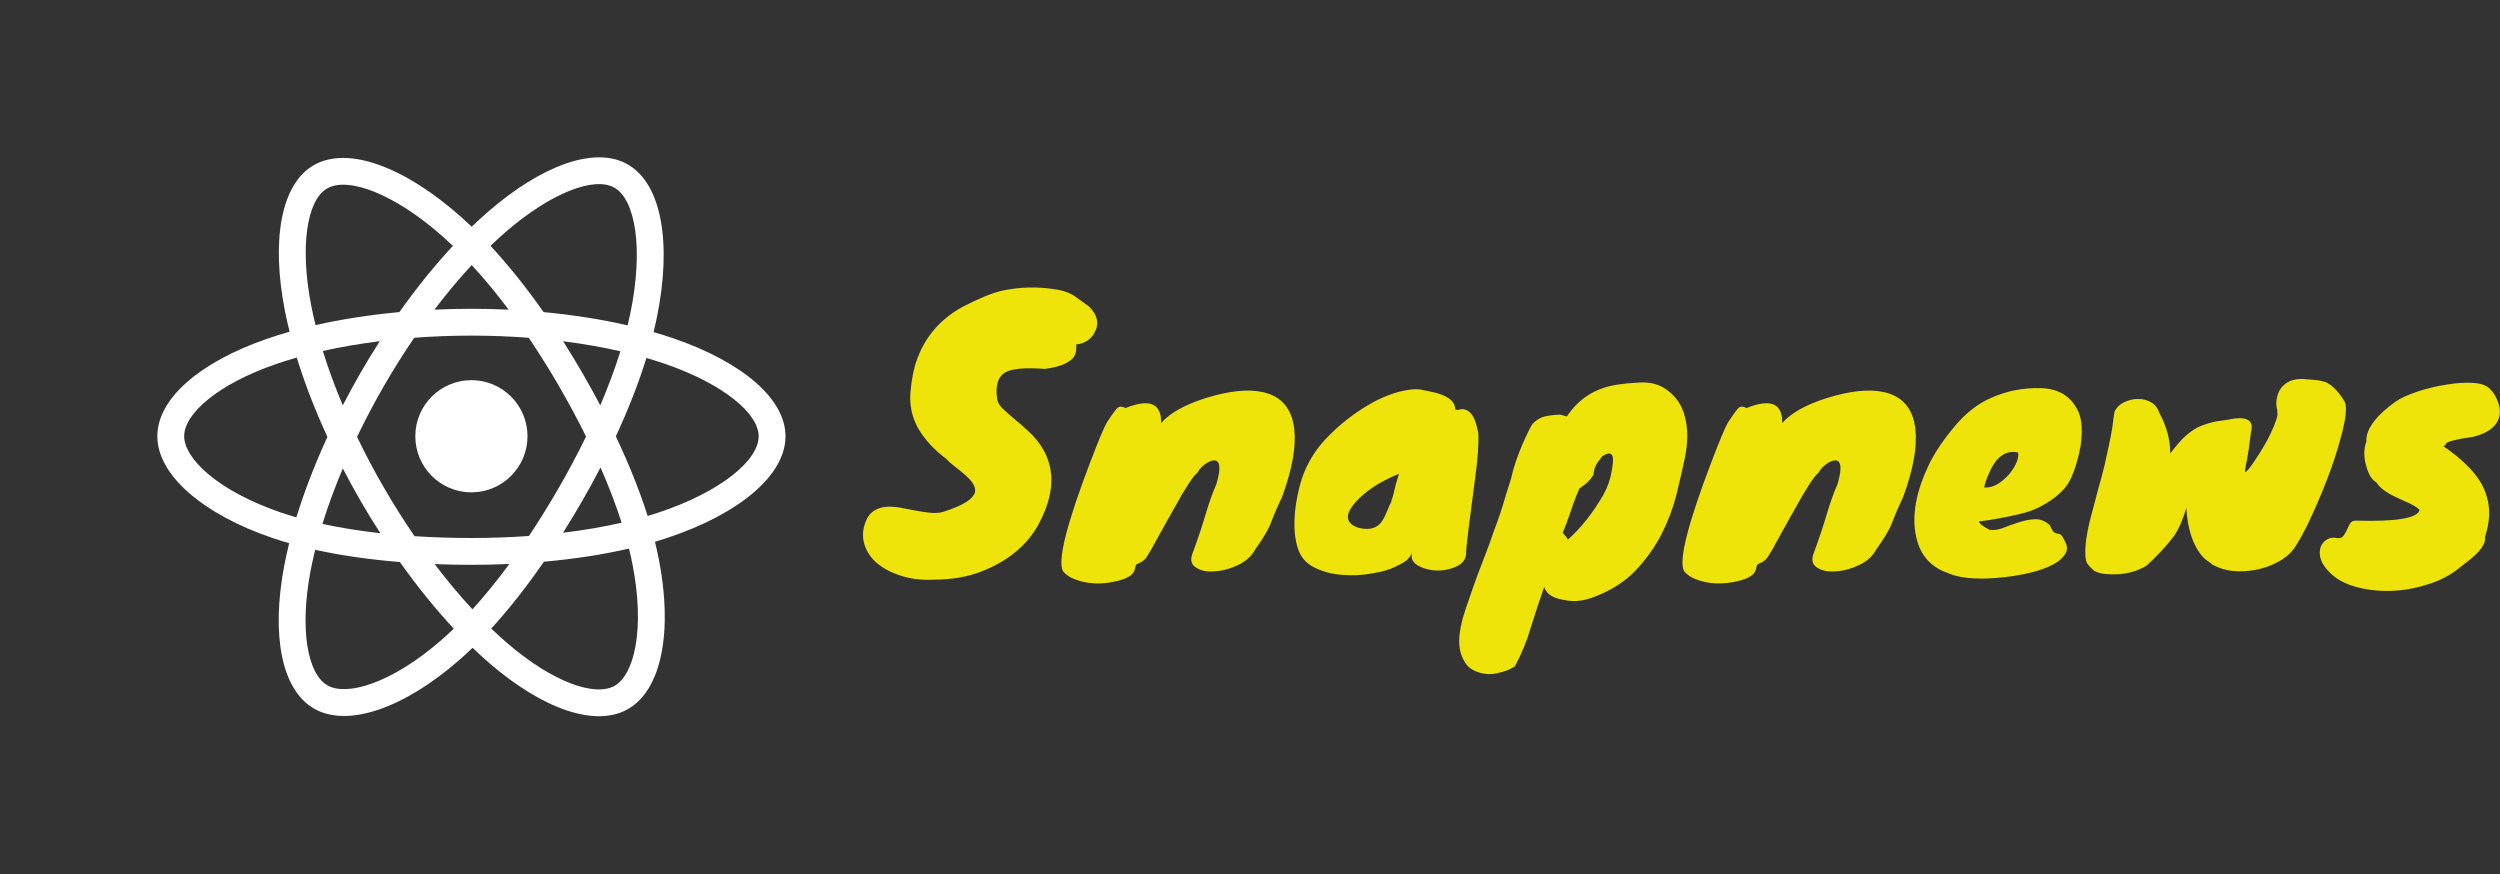 <svg width="143" height="50" viewBox="0 0 143 50" fill="none" xmlns="http://www.w3.org/2000/svg">
<rect x="0" y="0" width="143" height="50" fill="#333333" stroke="none"/>
<g clip-path="url(#clip0_602_4)">
<path d="M38.541 19.361C38.159 19.23 37.773 19.108 37.385 18.997C37.45 18.73 37.51 18.467 37.564 18.208C38.439 13.958 37.867 10.534 35.912 9.407C34.038 8.326 30.972 9.453 27.876 12.147C27.571 12.413 27.273 12.687 26.982 12.968C26.787 12.781 26.588 12.598 26.386 12.418C23.142 9.537 19.889 8.323 17.937 9.454C16.064 10.538 15.509 13.757 16.297 17.784C16.376 18.183 16.465 18.58 16.563 18.974C16.103 19.105 15.659 19.244 15.233 19.393C11.429 20.719 9 22.797 9 24.953C9 27.18 11.608 29.413 15.57 30.768C15.891 30.877 16.215 30.978 16.541 31.072C16.436 31.496 16.341 31.924 16.259 32.354C15.508 36.312 16.095 39.455 17.962 40.532C19.891 41.644 23.129 40.501 26.281 37.745C26.537 37.521 26.787 37.291 27.031 37.054C27.347 37.358 27.671 37.654 28.002 37.94C31.056 40.568 34.072 41.629 35.938 40.549C37.865 39.433 38.491 36.057 37.678 31.95C37.614 31.628 37.542 31.308 37.463 30.99C37.69 30.922 37.913 30.853 38.131 30.781C42.25 29.416 44.93 27.21 44.93 24.953C44.93 22.79 42.422 20.697 38.541 19.361ZM37.648 29.324C37.452 29.389 37.25 29.452 37.045 29.513C36.59 28.073 35.976 26.542 35.225 24.961C35.942 23.417 36.532 21.906 36.974 20.476C37.342 20.582 37.698 20.694 38.042 20.812C41.367 21.957 43.395 23.649 43.395 24.953C43.395 26.342 41.205 28.145 37.648 29.324ZM36.172 32.248C36.532 34.064 36.583 35.706 36.345 36.99C36.131 38.144 35.701 38.913 35.169 39.221C34.036 39.876 31.615 39.024 29.003 36.777C28.695 36.511 28.393 36.236 28.1 35.953C29.113 34.846 30.124 33.559 31.112 32.129C32.849 31.975 34.49 31.723 35.978 31.379C36.05 31.667 36.114 31.957 36.172 32.248ZM21.249 39.107C20.143 39.498 19.262 39.509 18.729 39.202C17.596 38.548 17.125 36.025 17.767 32.64C17.844 32.24 17.931 31.843 18.03 31.448C19.502 31.773 21.131 32.007 22.872 32.148C23.866 33.547 24.907 34.833 25.956 35.959C25.733 36.175 25.505 36.385 25.271 36.589C23.877 37.808 22.48 38.672 21.249 39.107ZM16.067 29.315C14.315 28.716 12.868 27.938 11.876 27.089C10.985 26.326 10.535 25.568 10.535 24.953C10.535 23.645 12.486 21.976 15.739 20.842C16.134 20.704 16.547 20.575 16.975 20.453C17.425 21.915 18.015 23.445 18.727 24.991C18.006 26.56 17.407 28.113 16.953 29.593C16.656 29.508 16.36 29.415 16.067 29.315ZM17.804 17.489C17.129 14.039 17.577 11.435 18.706 10.782C19.908 10.086 22.566 11.078 25.367 13.566C25.55 13.729 25.73 13.895 25.906 14.064C24.862 15.184 23.831 16.461 22.846 17.851C21.156 18.008 19.538 18.259 18.051 18.596C17.959 18.23 17.877 17.86 17.804 17.489ZM33.303 21.317C32.951 20.71 32.587 20.111 32.21 19.52C33.356 19.665 34.455 19.857 35.486 20.092C35.176 21.085 34.791 22.122 34.336 23.186C34.004 22.556 33.659 21.933 33.303 21.317ZM26.982 15.161C27.69 15.928 28.399 16.784 29.097 17.713C27.682 17.646 26.265 17.646 24.85 17.712C25.548 16.792 26.263 15.936 26.982 15.161ZM20.621 21.327C20.269 21.938 19.931 22.558 19.607 23.185C19.16 22.125 18.778 21.082 18.465 20.076C19.491 19.847 20.584 19.659 21.723 19.517C21.341 20.111 20.974 20.715 20.621 21.327ZM21.756 30.499C20.579 30.368 19.469 30.19 18.444 29.967C18.761 28.942 19.152 27.878 19.609 26.795C19.934 27.422 20.273 28.042 20.627 28.654C20.991 29.283 21.368 29.899 21.756 30.499ZM27.025 34.854C26.297 34.069 25.571 33.201 24.863 32.267C25.551 32.294 26.252 32.308 26.965 32.308C27.697 32.308 28.421 32.291 29.134 32.26C28.434 33.211 27.728 34.08 27.025 34.854ZM34.351 26.74C34.831 27.834 35.236 28.893 35.557 29.9C34.515 30.138 33.391 30.329 32.206 30.472C32.585 29.87 32.953 29.26 33.309 28.643C33.67 28.017 34.017 27.382 34.351 26.74ZM31.979 27.877C31.435 28.822 30.86 29.75 30.255 30.658C29.16 30.735 28.063 30.774 26.965 30.773C25.847 30.773 24.759 30.738 23.712 30.67C23.091 29.764 22.506 28.835 21.956 27.885C21.408 26.94 20.897 25.974 20.423 24.99C20.896 24.006 21.405 23.04 21.951 22.094L21.951 22.094C22.496 21.148 23.078 20.222 23.693 19.32C24.762 19.239 25.857 19.197 26.965 19.197C28.077 19.197 29.174 19.24 30.243 19.321C30.852 20.222 31.43 21.144 31.974 22.085C32.521 23.029 33.038 23.991 33.523 24.968C33.043 25.956 32.528 26.926 31.979 27.877ZM35.145 10.736C36.348 11.43 36.816 14.229 36.06 17.898C36.012 18.132 35.958 18.37 35.899 18.612C34.408 18.268 32.789 18.012 31.095 17.853C30.108 16.447 29.084 15.169 28.058 14.063C28.327 13.803 28.602 13.551 28.884 13.305C31.537 10.996 34.016 10.085 35.145 10.736ZM26.965 21.745C28.737 21.745 30.173 23.181 30.173 24.953C30.173 26.725 28.737 28.162 26.965 28.162C25.193 28.162 23.756 26.725 23.756 24.953C23.756 23.181 25.193 21.745 26.965 21.745Z" fill="white"/>
<path d="M53.32 33.16C52.64 33.187 52.013 33.1 51.44 32.9C50.88 32.713 50.42 32.453 50.06 32.12C49.713 31.787 49.493 31.4 49.4 30.96C49.307 30.507 49.387 30.047 49.64 29.58C49.987 29.02 50.68 28.853 51.72 29.08C52.507 29.24 53.047 29.327 53.34 29.34C53.647 29.353 53.907 29.313 54.12 29.22C55.093 28.9 55.64 28.553 55.76 28.18C55.84 27.9 55.667 27.573 55.24 27.2C55.067 27.04 54.873 26.88 54.66 26.72C54.447 26.56 54.267 26.4 54.12 26.24C53.453 25.747 52.927 25.18 52.54 24.54C52.167 23.887 52.013 23.18 52.08 22.42C52.147 21.66 52.273 21.033 52.46 20.54C52.647 20.033 52.88 19.587 53.16 19.2C53.653 18.52 54.293 17.967 55.08 17.54C55.987 17.073 56.713 16.773 57.26 16.64C58.34 16.4 59.433 16.38 60.54 16.58C60.913 16.647 61.233 16.773 61.5 16.96C61.767 17.147 62.033 17.34 62.3 17.54C62.767 18.007 62.88 18.48 62.64 18.96C62.547 19.173 62.4 19.347 62.2 19.48C62 19.613 61.787 19.687 61.56 19.7C61.587 20.06 61.52 20.327 61.36 20.5C61.053 20.807 60.52 21.007 59.76 21.1C58.667 21.02 57.927 21.08 57.54 21.28C57.087 21.52 56.92 22.04 57.04 22.84C57.067 23.013 57.173 23.193 57.36 23.38C57.56 23.567 57.787 23.767 58.04 23.98C58.307 24.193 58.58 24.433 58.86 24.7C59.153 24.967 59.407 25.273 59.62 25.62C60.367 26.847 60.307 28.28 59.44 29.92C58.8 31.147 57.707 32.067 56.16 32.68C55.36 33 54.413 33.16 53.32 33.16ZM64.375 23.34C65.269 22.98 65.868 22.973 66.175 23.32C66.335 23.507 66.415 23.767 66.415 24.1V24.2C66.909 23.627 67.769 23.147 68.995 22.76C70.288 22.36 71.355 22.247 72.195 22.42C73.288 22.647 73.902 23.36 74.035 24.56C74.142 25.573 73.909 26.86 73.335 28.42C73.148 28.82 73.002 29.147 72.895 29.4C72.802 29.64 72.715 29.86 72.635 30.06C72.462 30.433 72.189 30.88 71.815 31.4C71.602 31.8 71.269 32.107 70.815 32.32C70.375 32.533 69.935 32.653 69.495 32.68C69.069 32.72 68.715 32.653 68.435 32.48C68.155 32.32 68.075 32.06 68.195 31.7C68.502 30.873 68.755 30.12 68.955 29.44C69.155 28.76 69.362 28.18 69.575 27.7C69.775 27.02 69.802 26.593 69.655 26.42C69.535 26.287 69.329 26.307 69.035 26.48C68.782 26.64 68.602 26.827 68.495 27.04C68.255 27.213 67.802 27.907 67.135 29.12C66.948 29.453 66.762 29.787 66.575 30.12C66.402 30.44 66.235 30.74 66.075 31.02C65.928 31.3 65.795 31.533 65.675 31.72C65.569 31.907 65.469 32.027 65.375 32.08C65.295 32.147 65.222 32.187 65.155 32.2C65.102 32.227 65.055 32.253 65.015 32.28C64.975 32.307 64.942 32.393 64.915 32.54C64.862 32.847 64.542 33.073 63.955 33.22C63.008 33.46 62.155 33.42 61.395 33.1C61.142 32.993 60.942 32.847 60.795 32.66C60.489 32.047 61.015 29.96 62.375 26.4C62.855 25.147 63.169 24.4 63.315 24.16C63.648 23.653 63.862 23.367 63.955 23.3C64.062 23.233 64.202 23.247 64.375 23.34ZM83.242 23.42L83.322 23.44C83.349 23.44 83.362 23.447 83.362 23.46C83.709 23.327 83.995 23.427 84.222 23.76C84.369 23.987 84.482 24.333 84.562 24.8C84.589 25.44 84.522 26.327 84.362 27.46C84.055 29.753 83.889 31.12 83.862 31.56C83.889 32.027 83.602 32.347 83.002 32.52C82.482 32.68 81.962 32.673 81.442 32.5C80.895 32.313 80.669 32.027 80.762 31.64C80.655 31.84 80.549 31.98 80.442 32.06C80.335 32.153 80.122 32.273 79.802 32.42C79.495 32.58 79.055 32.707 78.482 32.8C77.909 32.907 77.335 32.933 76.762 32.88C76.189 32.84 75.662 32.7 75.182 32.46C74.715 32.233 74.402 31.873 74.242 31.38C73.935 30.42 73.975 29.2 74.362 27.72C74.629 26.747 75.109 25.887 75.802 25.14C76.602 24.287 77.509 23.58 78.522 23.02C79.282 22.607 80.015 22.36 80.722 22.28C80.962 22.253 81.169 22.26 81.342 22.3C81.529 22.34 81.722 22.38 81.922 22.42C82.135 22.46 82.335 22.52 82.522 22.6C83.002 22.8 83.242 23.073 83.242 23.42ZM79.542 28.72C79.635 28.533 79.709 28.3 79.762 28.02C79.829 27.74 79.915 27.433 80.022 27.1C78.942 27.54 78.115 28.08 77.542 28.72C76.915 29.427 76.955 29.913 77.662 30.18C78.275 30.34 78.722 30.24 79.002 29.88C79.122 29.72 79.229 29.52 79.322 29.28C79.415 29.04 79.529 28.793 79.662 28.54C79.622 28.607 79.582 28.667 79.542 28.72ZM89.625 23.82C90.291 22.82 91.218 22.22 92.405 22.02C92.791 21.953 93.265 21.907 93.825 21.88C94.398 21.853 94.885 21.98 95.285 22.26C95.698 22.54 96.005 22.9 96.205 23.34C96.551 24.127 96.605 25.093 96.365 26.24C96.231 26.867 96.071 27.56 95.885 28.32C95.698 29.067 95.418 29.807 95.045 30.54C94.671 31.273 94.185 31.96 93.585 32.6C92.985 33.24 92.205 33.747 91.245 34.12C90.671 34.347 90.165 34.427 89.725 34.36C89.298 34.307 88.978 34.22 88.765 34.1C88.551 33.98 88.405 33.807 88.325 33.58C88.058 34.34 87.805 35.107 87.565 35.88C87.338 36.667 87.031 37.413 86.645 38.12C86.378 38.293 86.051 38.42 85.665 38.5C85.278 38.593 84.898 38.573 84.525 38.44C84.151 38.32 83.885 38.093 83.725 37.76C83.551 37.44 83.465 37.087 83.465 36.7C83.465 36.18 83.591 35.547 83.845 34.8C84.218 33.693 84.525 32.84 84.765 32.24C84.991 31.64 85.138 31.253 85.205 31.08C85.271 30.893 85.338 30.7 85.405 30.5C85.698 29.727 85.911 29.1 86.045 28.62C86.191 28.127 86.325 27.7 86.445 27.34V27.32C86.578 26.733 86.785 26.113 87.065 25.46C87.358 24.793 87.558 24.387 87.665 24.24C87.891 24.013 88.125 23.873 88.365 23.82C88.605 23.767 88.878 23.733 89.185 23.72H89.245L89.625 23.82ZM91.145 27.16C90.985 27.44 90.718 27.7 90.345 27.94L90.165 28.36C90.031 28.707 89.905 29.06 89.785 29.42C89.665 29.78 89.531 30.133 89.385 30.48C89.518 30.613 89.618 30.74 89.685 30.86C90.431 30.207 91.111 29.347 91.725 28.28C91.965 27.84 92.118 27.4 92.185 26.96C92.265 26.52 92.285 26.24 92.245 26.12C92.205 26 92.138 25.94 92.045 25.94C91.965 25.94 91.878 25.967 91.785 26.02C91.705 26.06 91.638 26.107 91.585 26.16C91.545 26.2 91.551 26.2 91.605 26.16C91.458 26.333 91.351 26.487 91.285 26.62C91.218 26.74 91.171 26.92 91.145 27.16ZM99.903 23.34C100.796 22.98 101.396 22.973 101.702 23.32C101.863 23.507 101.943 23.767 101.943 24.1V24.2C102.436 23.627 103.296 23.147 104.523 22.76C105.816 22.36 106.883 22.247 107.723 22.42C108.816 22.647 109.429 23.36 109.563 24.56C109.669 25.573 109.436 26.86 108.863 28.42C108.676 28.82 108.529 29.147 108.423 29.4C108.329 29.64 108.243 29.86 108.163 30.06C107.989 30.433 107.716 30.88 107.343 31.4C107.129 31.8 106.796 32.107 106.343 32.32C105.903 32.533 105.463 32.653 105.023 32.68C104.596 32.72 104.243 32.653 103.963 32.48C103.683 32.32 103.603 32.06 103.723 31.7C104.029 30.873 104.283 30.12 104.483 29.44C104.683 28.76 104.889 28.18 105.103 27.7C105.303 27.02 105.329 26.593 105.183 26.42C105.063 26.287 104.856 26.307 104.563 26.48C104.309 26.64 104.129 26.827 104.023 27.04C103.783 27.213 103.329 27.907 102.663 29.12C102.476 29.453 102.289 29.787 102.103 30.12C101.929 30.44 101.763 30.74 101.603 31.02C101.456 31.3 101.323 31.533 101.203 31.72C101.096 31.907 100.996 32.027 100.903 32.08C100.823 32.147 100.749 32.187 100.683 32.2C100.629 32.227 100.583 32.253 100.543 32.28C100.503 32.307 100.469 32.393 100.443 32.54C100.389 32.847 100.069 33.073 99.483 33.22C98.536 33.46 97.683 33.42 96.922 33.1C96.669 32.993 96.469 32.847 96.323 32.66C96.016 32.047 96.543 29.96 97.903 26.4C98.382 25.147 98.696 24.4 98.843 24.16C99.176 23.653 99.389 23.367 99.483 23.3C99.589 23.233 99.729 23.247 99.903 23.34ZM116.589 29.04C116.336 29.16 116.089 29.253 115.849 29.32C115.609 29.387 115.329 29.453 115.009 29.52C114.169 29.693 113.563 29.793 113.189 29.82C113.229 29.953 113.429 30.113 113.789 30.3C114.029 30.34 114.289 30.307 114.569 30.2C114.863 30.08 115.163 29.973 115.469 29.88C115.789 29.773 116.096 29.713 116.389 29.7C116.696 29.687 116.983 29.8 117.249 30.04C117.356 30.28 117.443 30.42 117.509 30.46C117.576 30.5 117.636 30.52 117.689 30.52C117.743 30.52 117.803 30.54 117.869 30.58C117.936 30.62 118.029 30.773 118.149 31.04C118.283 31.307 118.249 31.56 118.049 31.8C117.863 32.04 117.569 32.247 117.169 32.42C116.769 32.593 116.303 32.733 115.769 32.84C115.236 32.947 114.703 33.02 114.169 33.06C112.969 33.153 112.056 33.06 111.429 32.78C110.523 32.473 109.936 31.867 109.669 30.96C109.323 29.76 109.516 28.36 110.249 26.76C110.583 26.013 111.109 25.213 111.829 24.36C112.456 23.613 113.156 23.073 113.929 22.74C114.823 22.353 115.756 22.173 116.729 22.2C117.769 22.227 118.489 22.68 118.889 23.56C119.089 24.027 119.129 24.68 119.009 25.52C118.796 26.613 118.516 27.387 118.169 27.84C117.823 28.28 117.296 28.68 116.589 29.04ZM115.429 25.88C114.723 25.733 114.169 26.133 113.769 27.08C113.649 27.333 113.556 27.6 113.489 27.88C113.943 27.933 114.423 27.68 114.929 27.12C115.116 26.893 115.256 26.667 115.349 26.44C115.443 26.2 115.469 26.013 115.429 25.88ZM128.758 24.7C128.664 25.473 128.591 25.987 128.538 26.24C128.484 26.48 128.444 26.7 128.418 26.9C128.404 27.007 128.431 27.027 128.498 26.96C128.578 26.893 128.678 26.773 128.798 26.6C128.931 26.413 129.078 26.193 129.238 25.94C129.398 25.687 129.551 25.427 129.698 25.16C130.031 24.52 130.224 24.033 130.278 23.7C130.264 23.647 130.258 23.6 130.258 23.56C130.271 23.507 130.258 23.407 130.218 23.26C130.191 23.1 130.204 22.907 130.258 22.68C130.311 22.453 130.411 22.26 130.558 22.1C130.878 21.753 131.351 21.62 131.978 21.7C132.538 21.727 132.918 21.793 133.118 21.9C133.478 22.1 133.811 22.46 134.118 22.98C134.264 23.3 134.178 24.027 133.858 25.16C133.471 26.587 132.844 28.213 131.978 30.04C131.738 30.52 131.511 30.927 131.298 31.26C131.084 31.593 130.778 31.873 130.378 32.1C129.978 32.327 129.551 32.487 129.098 32.58C128.098 32.78 127.251 32.687 126.558 32.3C126.451 32.207 126.344 32.127 126.238 32.06C126.131 31.993 126.004 31.867 125.858 31.68C125.391 31.053 125.124 30.18 125.058 29.06C124.858 29.74 124.618 30.28 124.338 30.68C123.911 31.24 123.391 31.8 122.778 32.36C122.124 32.747 121.378 32.907 120.538 32.84C120.258 32.827 120.011 32.767 119.798 32.66C119.611 32.5 119.478 32.36 119.398 32.24C119.318 32.133 119.278 31.907 119.278 31.56C119.278 30.947 119.438 30.08 119.758 28.96C119.838 28.667 119.931 28.313 120.038 27.9C120.158 27.487 120.271 27.06 120.378 26.62C120.671 25.327 120.831 24.52 120.858 24.2C120.898 23.867 120.931 23.64 120.958 23.52C121.078 23.293 121.264 23.12 121.518 23C121.771 22.88 122.031 22.82 122.298 22.82C122.578 22.82 122.831 22.887 123.058 23.02C123.284 23.153 123.438 23.36 123.518 23.64H123.538V23.66C123.938 24.407 124.138 25.167 124.138 25.94C124.498 25.46 124.811 25.107 125.078 24.88C125.358 24.64 125.631 24.467 125.898 24.36C126.298 24.213 126.598 24.127 126.798 24.1C127.011 24.073 127.238 24.04 127.478 24C127.718 23.947 127.951 23.92 128.178 23.92C128.698 23.947 128.891 24.207 128.758 24.7ZM140.678 32.48C140.158 32.907 139.538 33.227 138.818 33.44C138.111 33.667 137.398 33.787 136.678 33.8C135.958 33.813 135.284 33.727 134.658 33.54C134.031 33.353 133.538 33.06 133.177 32.66C132.751 32.207 132.604 31.753 132.737 31.3C132.804 31.113 132.924 30.967 133.097 30.86C133.257 30.753 133.457 30.727 133.698 30.78C133.858 30.793 133.971 30.753 134.038 30.66C134.118 30.553 134.184 30.44 134.238 30.32C134.291 30.187 134.351 30.067 134.418 29.96C134.484 29.84 134.591 29.78 134.738 29.78C137.084 29.847 138.304 29.64 138.398 29.16C138.238 29.013 138.038 28.887 137.798 28.78C137.571 28.673 137.338 28.567 137.098 28.46C136.511 28.193 136.118 27.9 135.918 27.58C135.664 27.447 135.471 27.127 135.338 26.62C135.271 26.393 135.238 26.16 135.238 25.92C135.238 25.68 135.278 25.46 135.358 25.26C135.318 24.74 135.638 24.167 136.318 23.54C136.504 23.367 136.738 23.18 137.018 22.98C137.298 22.78 137.718 22.587 138.278 22.4C138.838 22.213 139.391 22.08 139.938 22C140.498 21.907 140.998 21.873 141.438 21.9C141.891 21.927 142.211 22.033 142.398 22.22C142.598 22.407 142.751 22.64 142.858 22.92C142.978 23.2 143.018 23.473 142.978 23.74C142.871 24.34 142.378 24.753 141.498 24.98C140.391 25.14 139.858 25.287 139.898 25.42C139.898 25.447 139.851 25.48 139.758 25.52C140.784 26.227 141.498 26.92 141.898 27.6C142.444 28.533 142.524 29.573 142.138 30.72C142.204 31.093 141.871 31.56 141.138 32.12C140.964 32.253 140.811 32.373 140.678 32.48Z" fill="#EEE40A"/>
</g>
<defs>
<clipPath id="clip0_602_4">
<rect width="143" height="50" fill="white"/>
</clipPath>
</defs>
</svg>
